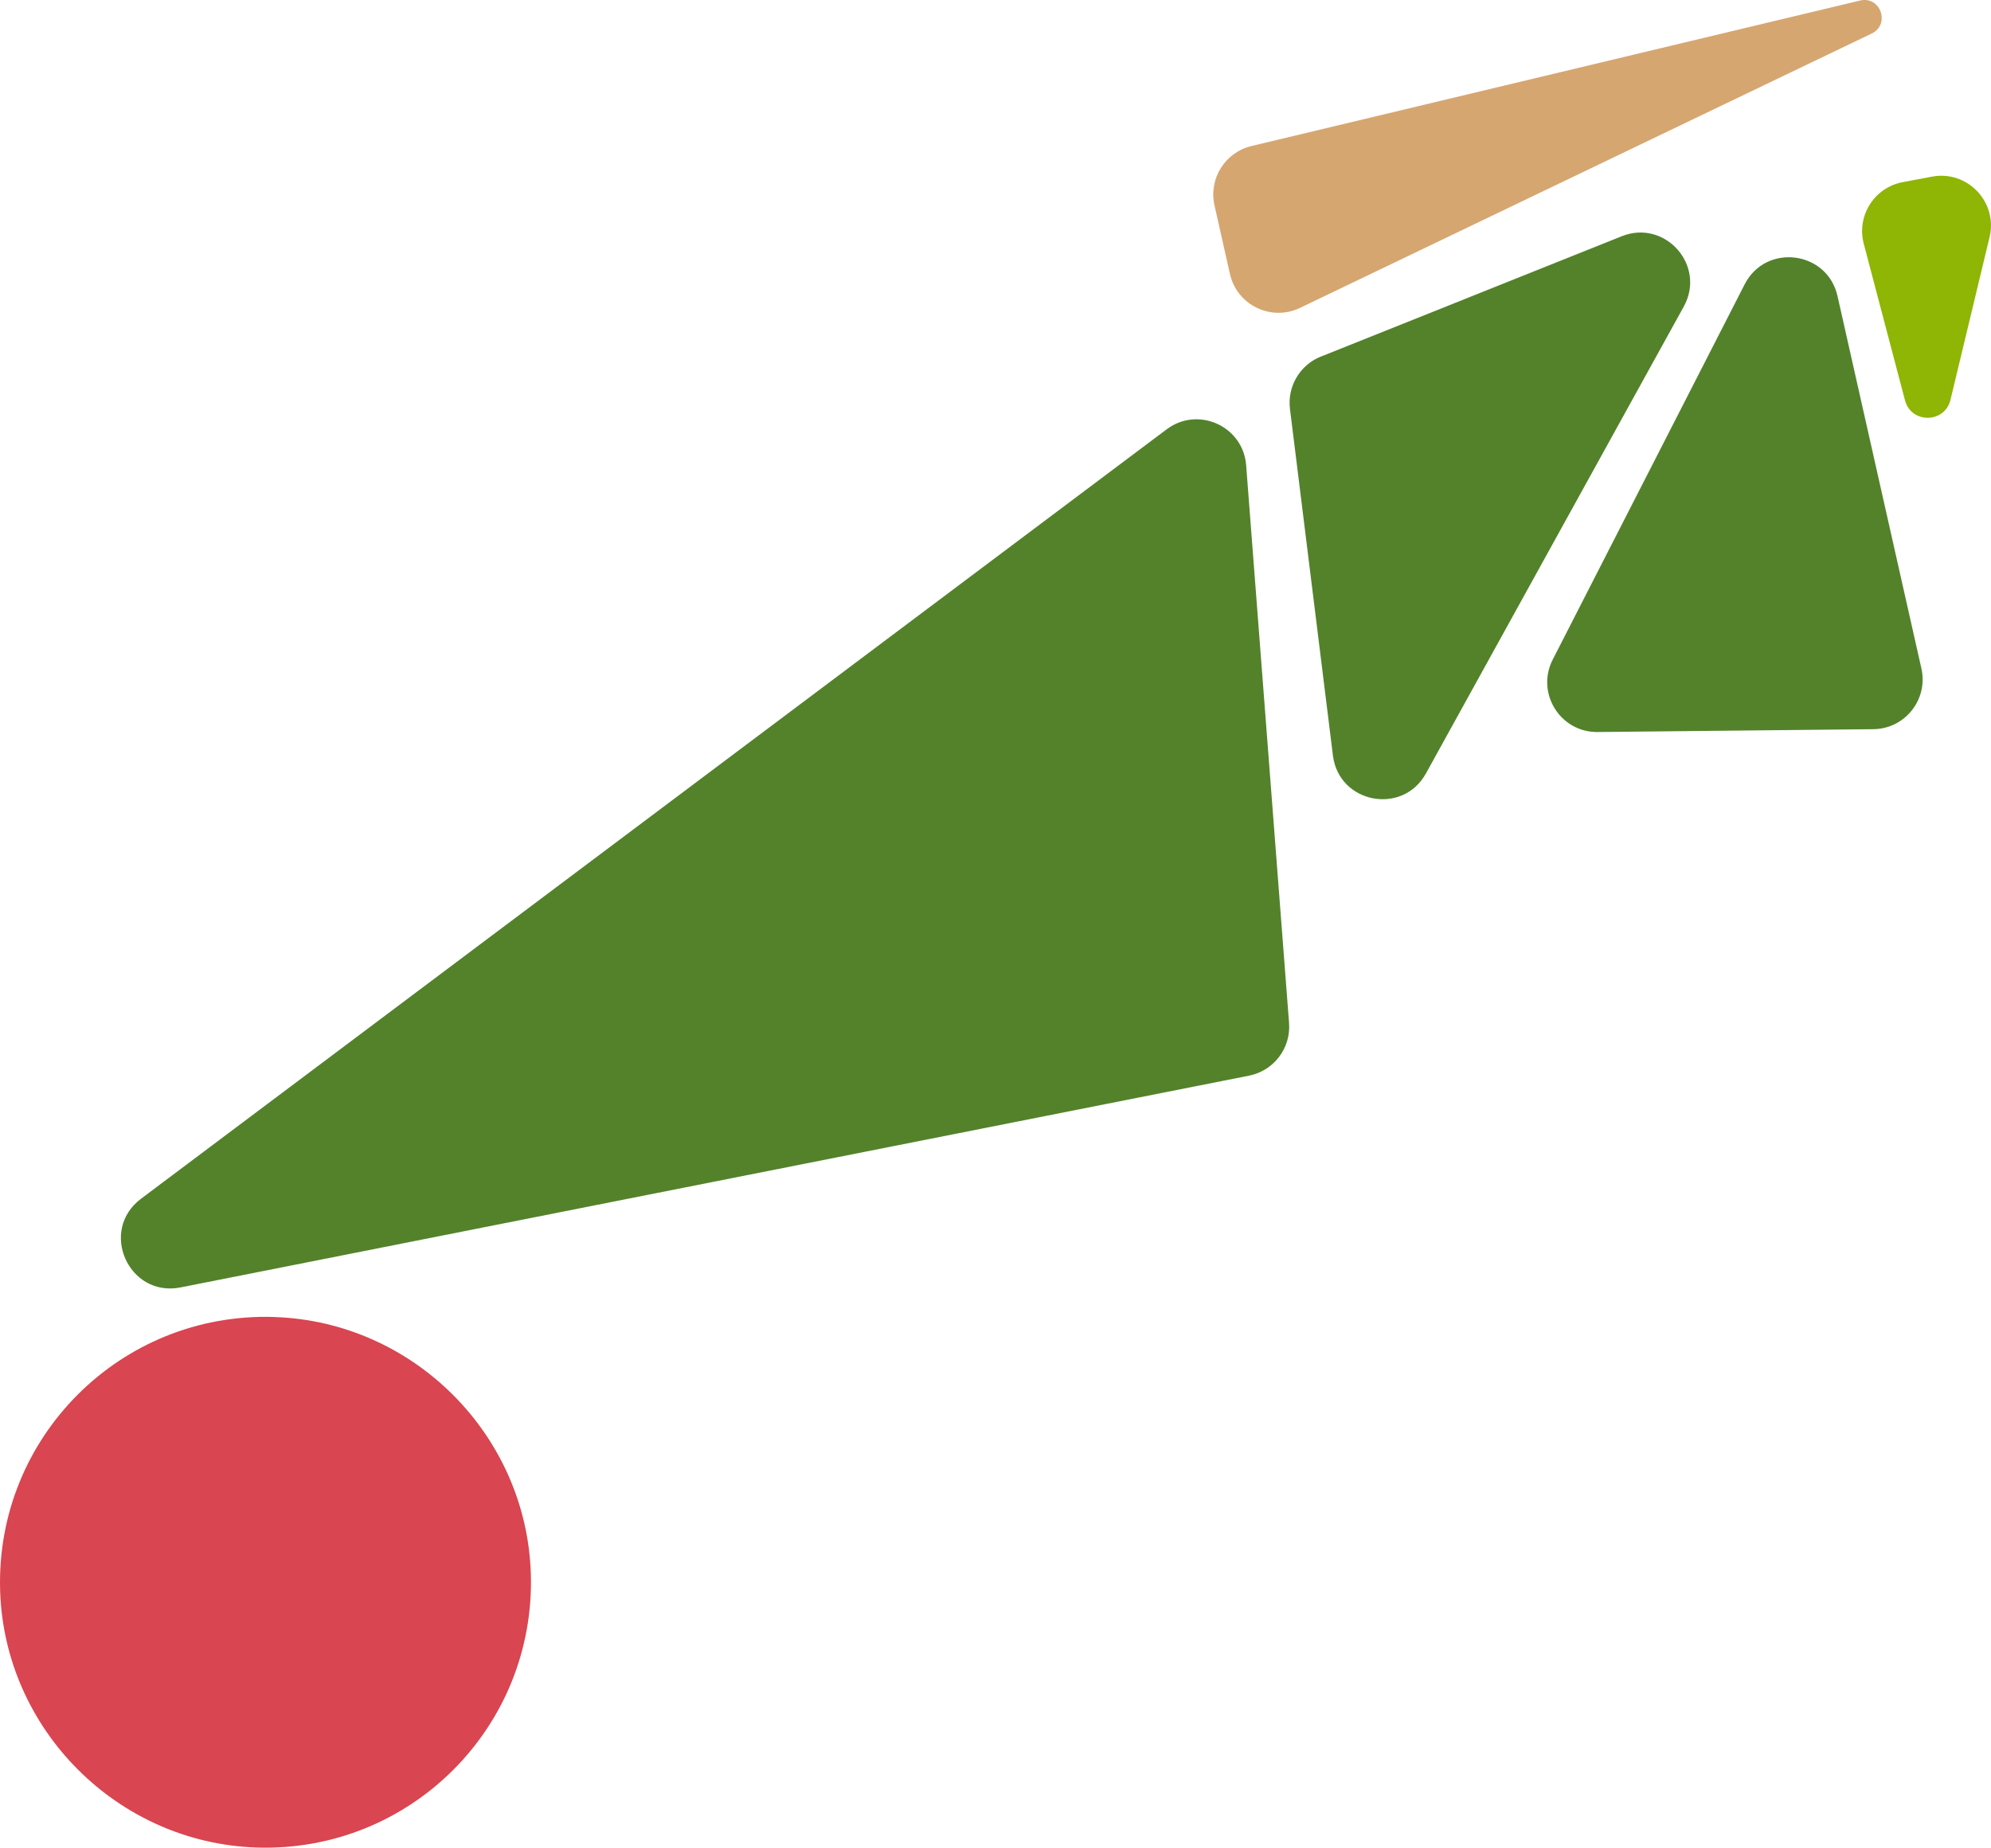 <?xml version="1.0" encoding="UTF-8"?><svg id="Layer_2" xmlns="http://www.w3.org/2000/svg" viewBox="0 0 399.94 371.23"><defs><style>.cls-1{fill:#8fb505;}.cls-2{fill:#d94550;}.cls-3{fill:#d6a671;}.cls-4{fill:#53822b;}</style></defs><g id="Layer_1-2"><g><path class="cls-4" d="M28.33,240.85L234.35,86.26c6.31-4.74,15.37-.64,15.97,7.23l8.62,112.05c.39,5.05-3.06,9.59-8.03,10.58l-214.64,42.55c-10.43,2.07-16.45-11.42-7.95-17.81Z"/><path class="cls-4" d="M350.45,57.14l-38.55,75.39c-3.42,6.69,1.49,14.63,9.01,14.55l55.4-.57c6.37-.07,11.05-5.99,9.65-12.2l-16.85-74.82c-2.06-9.13-14.4-10.68-18.66-2.35Z"/><path class="cls-1" d="M388.08,35.49l-5.88,1.11c-5.7,1.07-9.3,6.76-7.82,12.37l8.28,31.46c1.25,4.74,8,4.66,9.14-.1l7.85-32.68c1.69-7.05-4.45-13.5-11.57-12.16Z"/><path class="cls-2" d="M55.07,264.61C24.24,263.63-.95,288.82,.03,319.65c.89,27.92,23.63,50.66,51.55,51.56,30.83,.99,56.03-24.21,55.05-55.04-.89-27.92-23.63-50.66-51.55-51.55Z"/><path class="cls-3" d="M251.39,29.34L373.62,.11c4.12-.99,6.17,4.79,2.35,6.63l-114.83,55.12c-5.8,2.78-12.67-.55-14.08-6.82l-3.1-13.78c-1.2-5.34,2.11-10.65,7.43-11.92Z"/><path class="cls-4" d="M265.32,71.65l60.44-24.18c8.73-3.49,17.01,5.89,12.47,14.12l-51.8,93.82c-4.68,8.48-17.49,6.01-18.68-3.6l-8.63-69.65c-.56-4.51,1.99-8.83,6.21-10.52Z"/></g></g></svg>